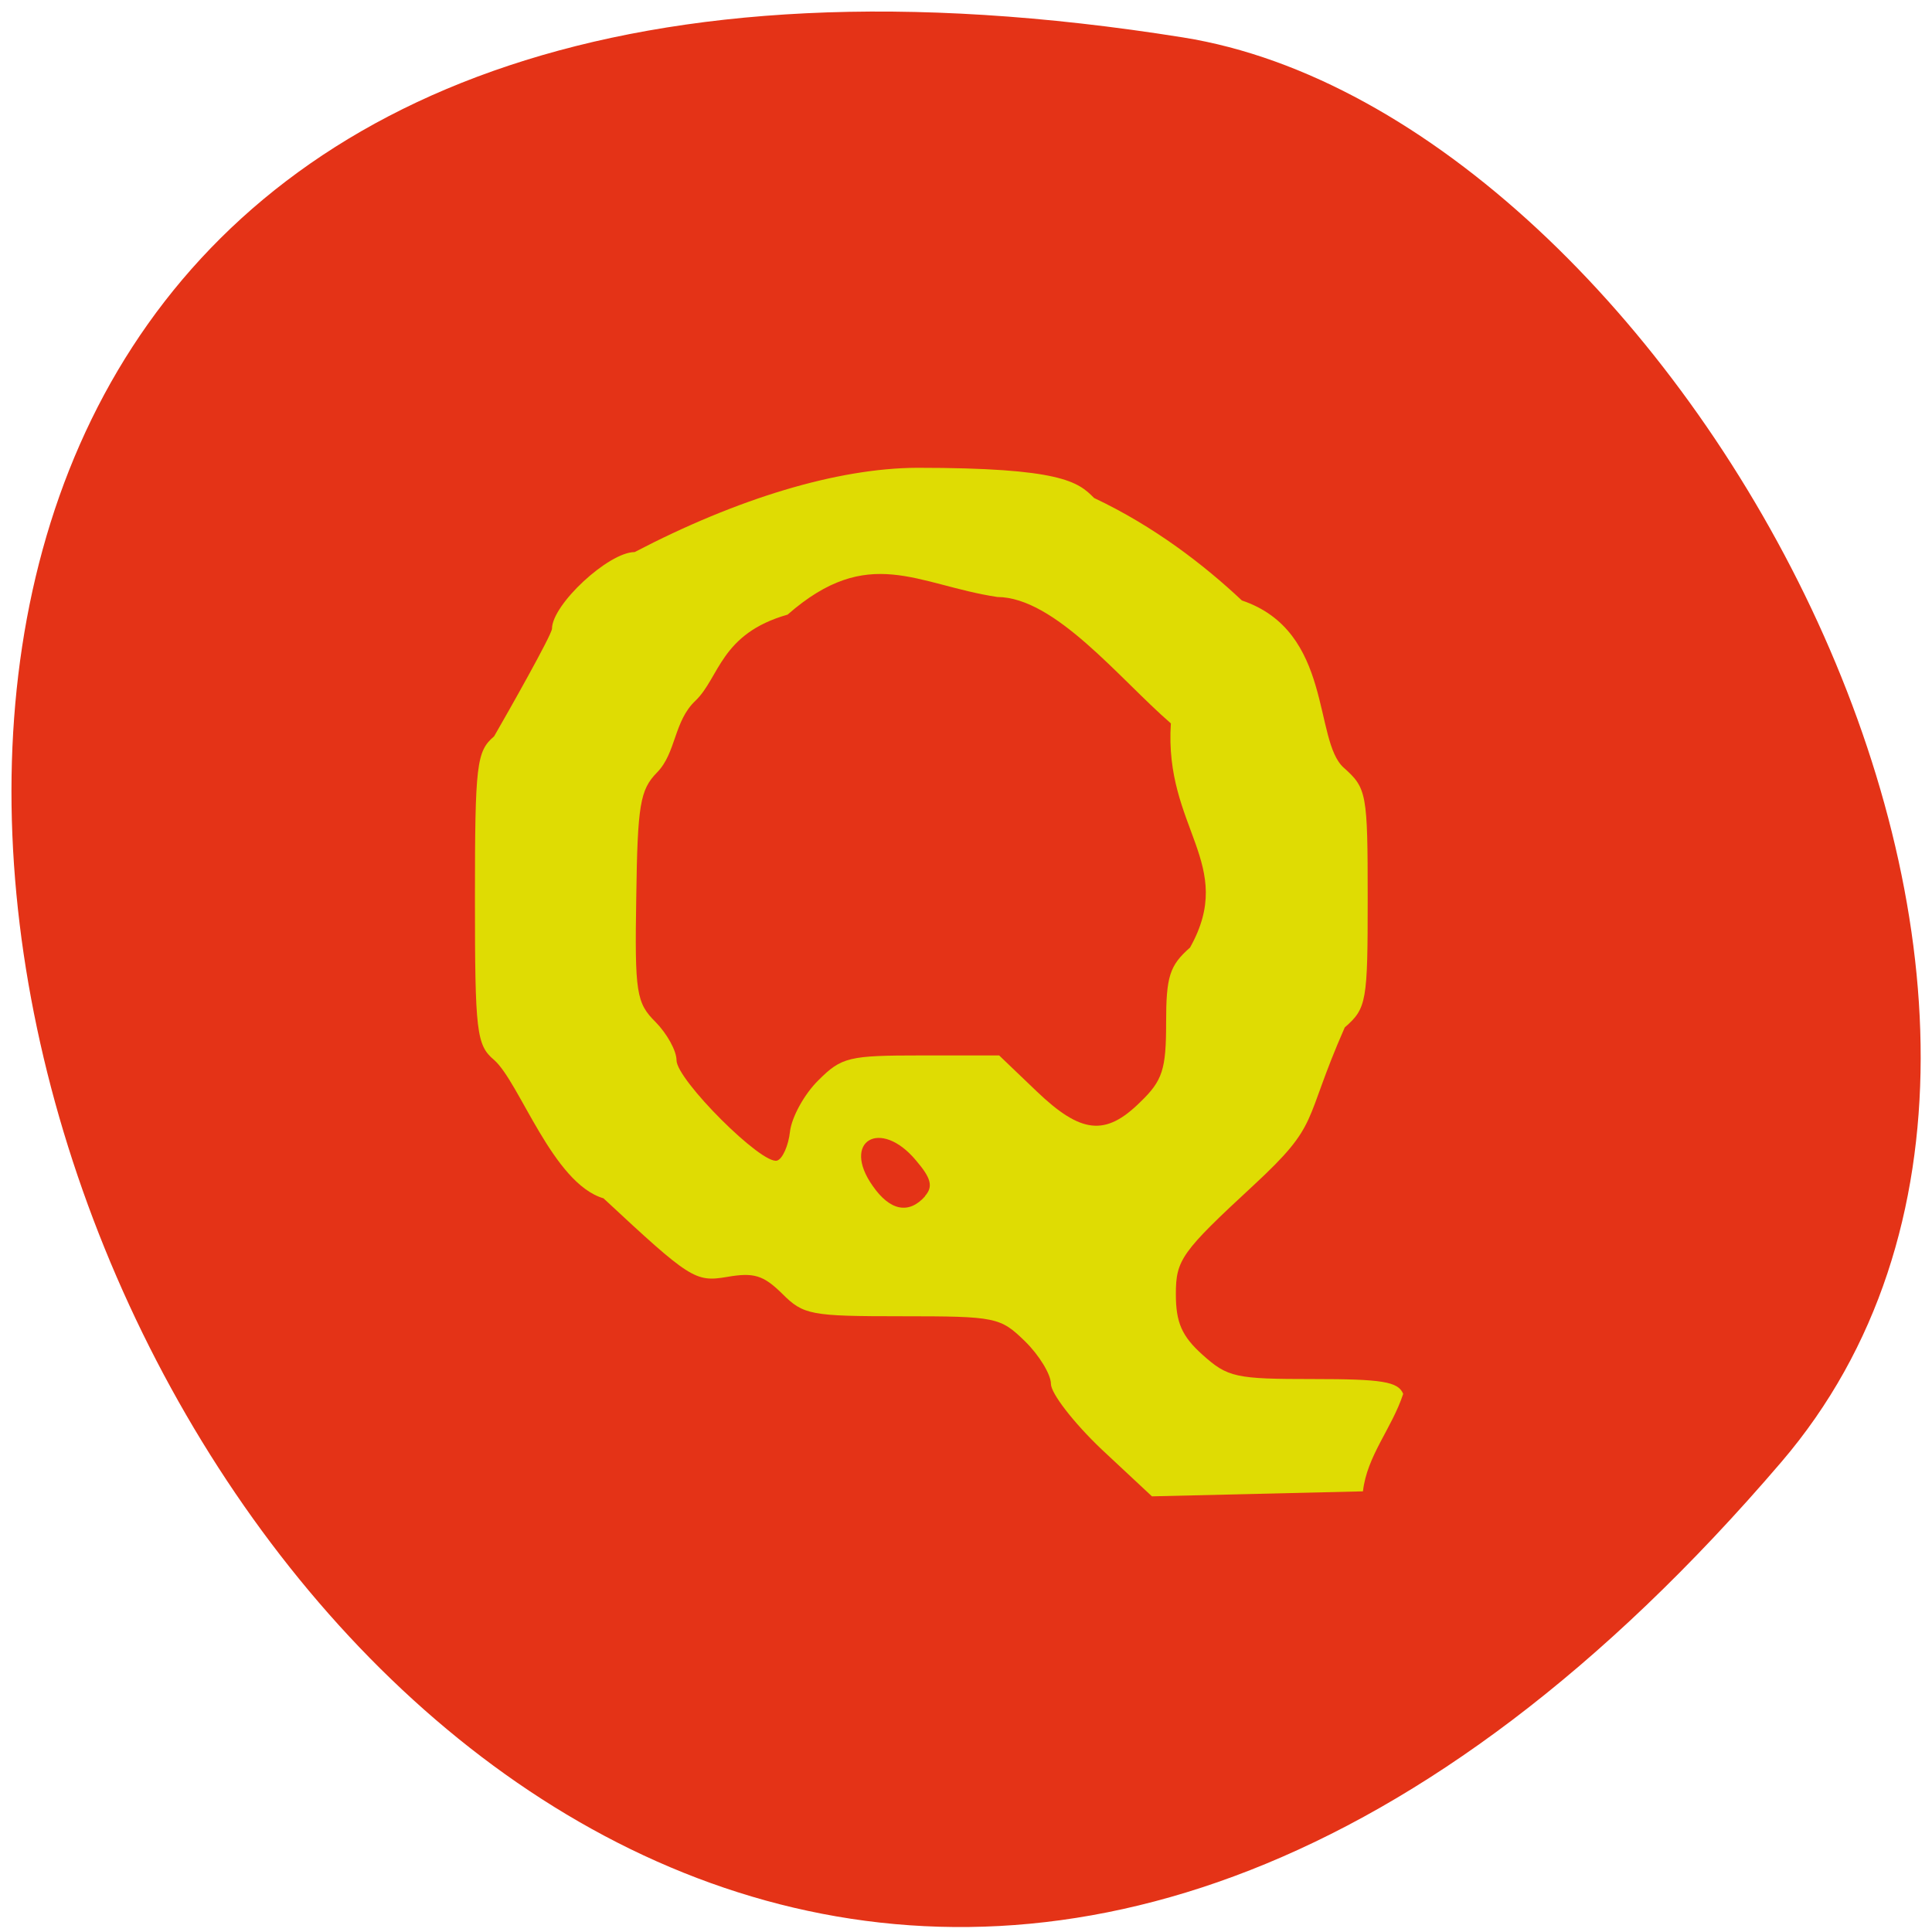 <svg xmlns="http://www.w3.org/2000/svg" viewBox="0 0 24 24"><path d="m 22.13 18.16 c -17.918 20.945 -35.15 -22.12 -7.434 -17.695 c 6.074 0.969 12.262 12.05 7.434 17.695" fill="#e43317"/><path d="m 13.68 18 c -0.344 -0.328 -0.625 -0.691 -0.625 -0.809 c 0 -0.117 -0.145 -0.355 -0.32 -0.527 c -0.309 -0.301 -0.359 -0.313 -1.531 -0.313 c -1.137 0 -1.223 -0.016 -1.488 -0.281 c -0.234 -0.23 -0.352 -0.266 -0.688 -0.207 c -0.391 0.066 -0.457 0.023 -1.531 -0.977 c -0.629 -0.184 -1.043 -1.441 -1.359 -1.719 c -0.219 -0.184 -0.238 -0.344 -0.238 -2.01 c 0 -1.668 0.02 -1.824 0.238 -2.01 c 0.176 -0.305 0.711 -1.25 0.719 -1.336 c 0 -0.301 0.703 -0.953 1.027 -0.953 c 1.273 -0.664 2.516 -1.043 3.512 -1.047 c 1.777 0 1.996 0.172 2.195 0.375 c 0.746 0.352 1.367 0.832 1.836 1.273 c 1.133 0.383 0.887 1.742 1.266 2.078 c 0.285 0.254 0.297 0.316 0.297 1.621 c 0 1.285 -0.012 1.367 -0.285 1.605 c -0.531 1.207 -0.293 1.184 -1.137 1.965 c -0.891 0.824 -0.961 0.922 -0.961 1.348 c 0 0.352 0.074 0.523 0.332 0.754 c 0.313 0.281 0.41 0.301 1.375 0.301 c 0.852 0 1.055 0.031 1.117 0.184 c -0.141 0.43 -0.449 0.766 -0.5 1.211 l -1.312 0.031 l -1.309 0.031 m -2.82 -3.73 c 0.105 -0.117 0.078 -0.223 -0.113 -0.445 c -0.441 -0.527 -0.93 -0.238 -0.535 0.32 c 0.215 0.309 0.449 0.355 0.652 0.125 m -1.68 -0.805 c 0.023 -0.18 0.18 -0.465 0.352 -0.633 c 0.289 -0.289 0.379 -0.309 1.277 -0.309 h 0.969 l 0.465 0.445 c 0.551 0.527 0.855 0.563 1.289 0.133 c 0.277 -0.266 0.32 -0.406 0.32 -0.984 c 0 -0.574 0.043 -0.711 0.297 -0.934 c 0.582 -1.039 -0.324 -1.484 -0.238 -2.785 c -0.641 -0.555 -1.438 -1.566 -2.156 -1.57 c -1 -0.152 -1.598 -0.664 -2.605 0.219 c -0.836 0.238 -0.844 0.781 -1.145 1.07 c -0.27 0.254 -0.238 0.648 -0.477 0.891 c -0.211 0.215 -0.242 0.402 -0.258 1.543 c -0.02 1.195 0 1.32 0.242 1.559 c 0.141 0.145 0.258 0.355 0.258 0.473 c 0 0.242 1.063 1.305 1.25 1.246 c 0.066 -0.02 0.141 -0.184 0.16 -0.363" fill="#dfdc03"/></svg>